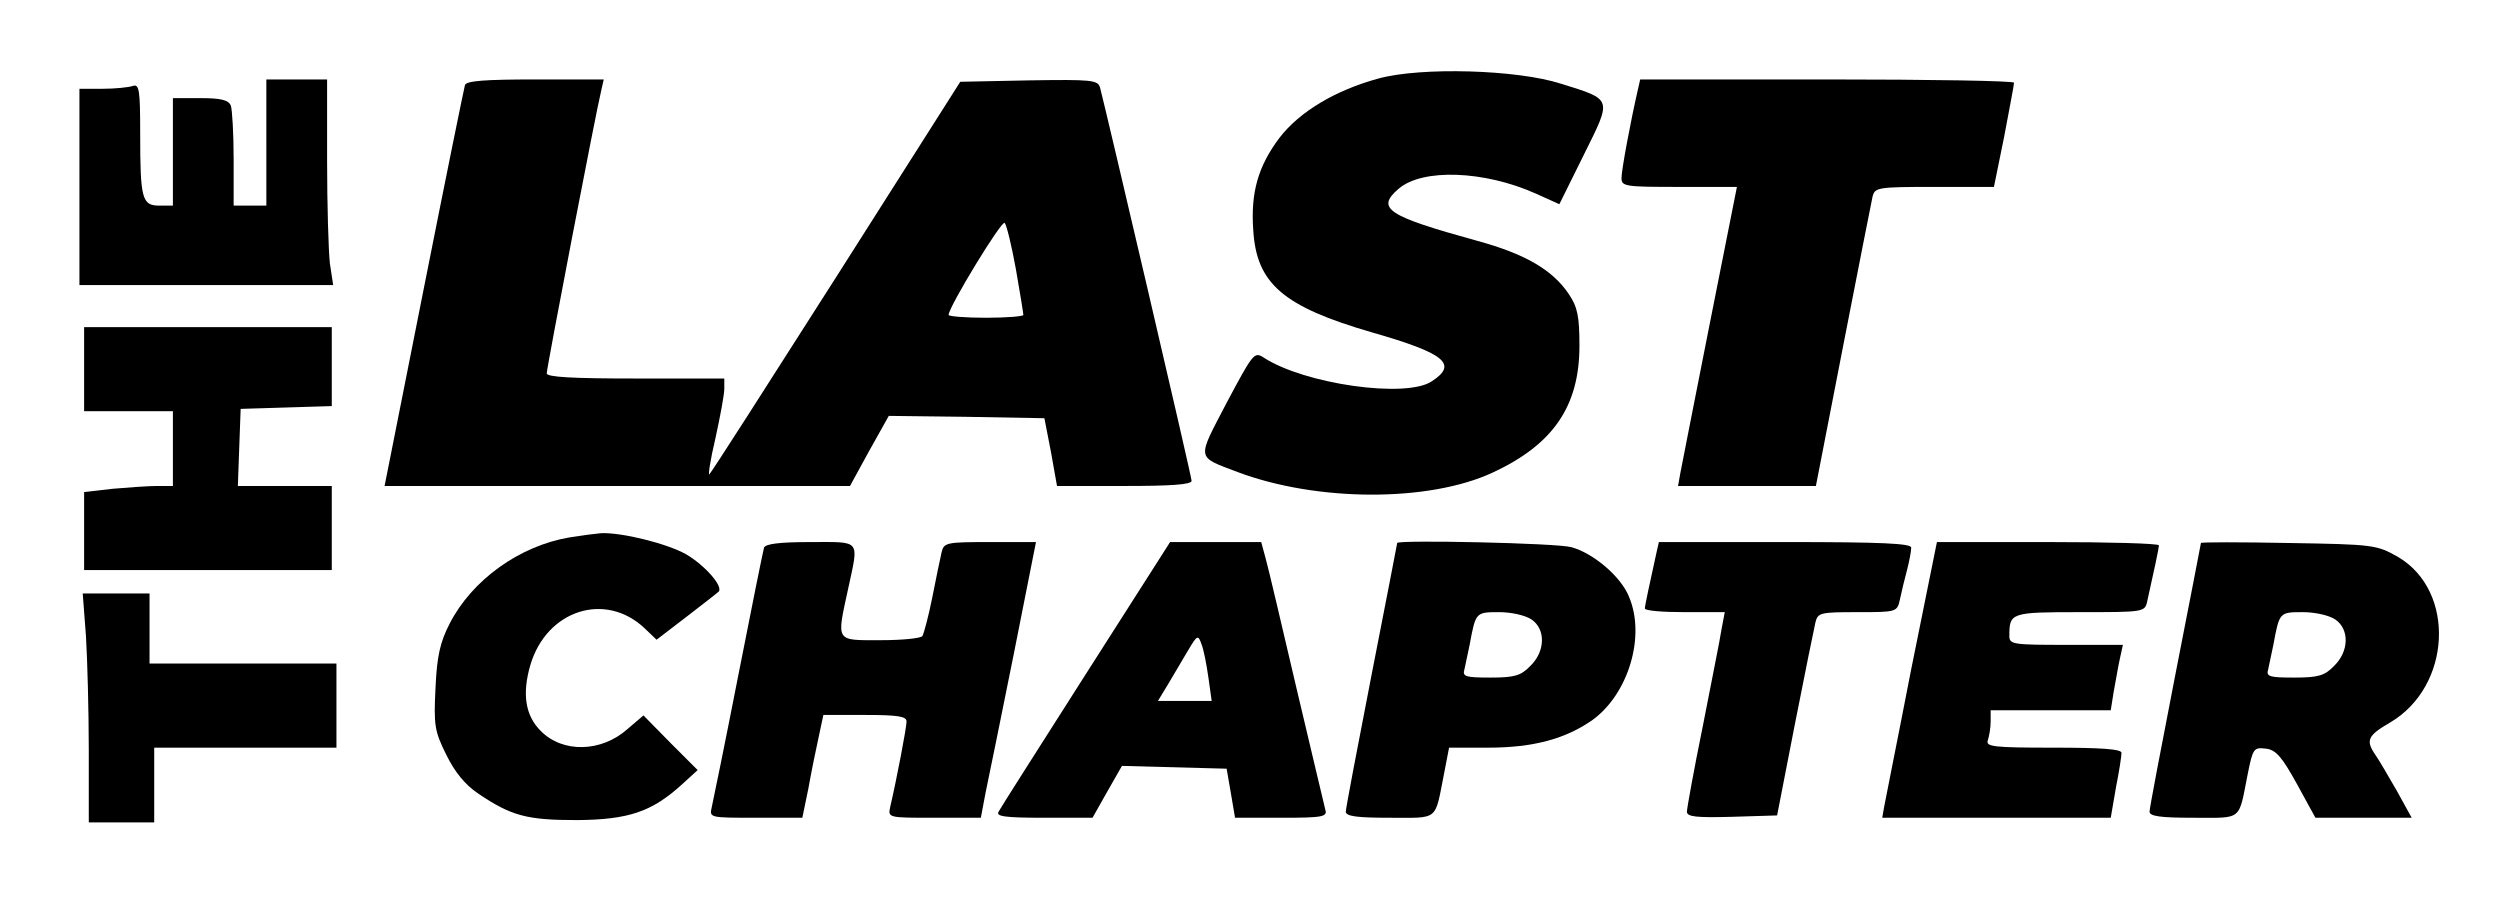<?xml version="1.0" standalone="no"?>
<!DOCTYPE svg PUBLIC "-//W3C//DTD SVG 20010904//EN"
 "http://www.w3.org/TR/2001/REC-SVG-20010904/DTD/svg10.dtd">
<svg version="1.0" xmlns="http://www.w3.org/2000/svg"
 width="535pt" height="193pt" viewBox="0 0 535 193"
 preserveAspectRatio="xMidYMid meet">

<g transform="translate(0,193) scale(0.1,-0.1)"
fill="#000000" stroke="none">
<path d="M2950 1762 c-92 -25 -169 -71 -212 -127 -45 -60 -62 -116 -56 -198 7
-114 64 -163 253 -218 157 -45 186 -68 129 -105 -55 -37 -273 -6 -360 51 -20
13 -23 8 -79 -97 -64 -123 -66 -114 23 -148 170 -64 410 -65 547 -1 129 60
185 142 185 271 0 63 -4 83 -23 111 -35 52 -94 86 -197 114 -192 53 -216 69
-167 111 51 44 183 39 293 -10 l51 -23 52 105 c61 123 63 118 -49 153 -93 30
-299 36 -390 11z"/>
<path d="M570 1625 l0 -135 -35 0 -35 0 0 99 c0 55 -3 106 -6 115 -5 12 -21
16 -65 16 l-59 0 0 -115 0 -115 -29 0 c-37 0 -41 14 -41 154 0 94 -2 107 -16
102 -9 -3 -38 -6 -65 -6 l-49 0 0 -210 0 -210 271 0 272 0 -7 46 c-3 26 -6
125 -6 220 l0 174 -65 0 -65 0 0 -135z"/>
<path d="M995 1748 c-2 -7 -42 -203 -88 -435 l-84 -423 498 0 498 0 41 75 42
75 166 -2 167 -3 14 -72 13 -73 144 0 c100 0 144 3 144 11 0 10 -184 797 -196
842 -5 16 -19 17 -152 15 l-147 -3 -265 -417 c-146 -229 -268 -420 -272 -423
-3 -4 2 31 13 77 10 46 19 93 19 106 l0 22 -190 0 c-135 0 -190 3 -190 11 0
12 106 563 117 607 l5 22 -146 0 c-108 0 -148 -3 -151 -12z m1179 -394 c9 -51
16 -95 16 -98 0 -3 -36 -6 -80 -6 -44 0 -80 3 -80 6 0 17 114 204 120 197 4
-4 15 -49 24 -99z"/>
<path d="M3505 1738 c-16 -70 -35 -172 -35 -189 0 -18 8 -19 123 -19 l124 0
-58 -292 c-32 -161 -60 -305 -63 -320 l-5 -28 147 0 148 0 58 298 c32 163 60
307 63 320 5 21 9 22 133 22 l127 0 22 108 c11 59 21 110 21 115 0 4 -180 7
-400 7 l-400 0 -5 -22z"/>
<path d="M180 1140 l0 -90 95 0 95 0 0 -80 0 -80 -34 0 c-18 0 -61 -3 -95 -6
l-61 -7 0 -83 0 -84 265 0 265 0 0 90 0 90 -100 0 -101 0 3 83 3 82 98 3 97 3
0 84 0 85 -265 0 -265 0 0 -90z"/>
<path d="M1219 780 c-107 -18 -209 -91 -257 -185 -20 -39 -27 -69 -30 -137 -4
-80 -2 -93 23 -143 18 -37 40 -64 68 -83 71 -48 104 -57 212 -57 111 1 160 18
224 76 l34 31 -58 58 -58 59 -34 -29 c-56 -50 -139 -52 -186 -4 -33 33 -40 79
-22 141 35 118 161 158 245 78 l25 -24 64 49 c35 27 66 51 69 54 10 11 -29 56
-70 80 -41 23 -138 47 -182 45 -12 -1 -42 -5 -67 -9z"/>
<path d="M1635 758 c-2 -7 -27 -130 -55 -273 -28 -143 -54 -270 -57 -283 -5
-22 -4 -22 95 -22 l99 0 13 63 c6 34 16 83 22 110 l10 47 89 0 c71 0 89 -3 89
-14 0 -13 -21 -123 -35 -183 -5 -23 -4 -23 94 -23 l100 0 10 53 c6 28 33 161
60 295 l48 242 -98 0 c-94 0 -99 -1 -104 -22 -3 -13 -12 -56 -20 -97 -8 -40
-18 -77 -21 -82 -3 -5 -43 -9 -90 -9 -97 0 -94 -5 -69 110 23 107 29 100 -80
100 -68 0 -97 -4 -100 -12z"/>
<path d="M2324 488 c-98 -154 -183 -287 -187 -295 -6 -10 12 -13 97 -13 l104
0 31 55 32 56 112 -3 112 -3 9 -52 9 -53 99 0 c90 0 99 2 94 18 -2 9 -30 125
-61 257 -31 132 -60 257 -66 278 l-10 37 -97 0 -98 0 -180 -282z m262 -8 l7
-50 -58 0 -57 0 23 38 c12 20 31 52 42 71 19 32 21 33 28 13 5 -12 11 -44 15
-72z"/>
<path d="M2990 768 c0 -2 -25 -129 -55 -283 -30 -154 -55 -285 -55 -292 0 -10
25 -13 94 -13 106 0 96 -8 116 93 l11 57 83 0 c98 0 167 19 225 60 76 56 113
179 77 263 -17 43 -76 93 -123 106 -32 9 -373 16 -373 9z m288 -164 c30 -21
29 -68 -3 -99 -20 -21 -34 -25 -85 -25 -54 0 -61 2 -56 18 2 9 7 33 11 52 13
70 13 70 63 70 27 0 57 -7 70 -16z"/>
<path d="M3545 748 c-14 -64 -25 -114 -25 -120 0 -5 38 -8 85 -8 l86 0 -7 -37
c-3 -21 -22 -114 -40 -207 -19 -93 -34 -176 -34 -183 0 -11 20 -13 96 -11 l97
3 38 195 c21 107 41 205 44 218 5 21 11 22 90 22 84 0 85 0 91 28 3 15 10 43
15 62 5 19 9 41 9 48 0 9 -61 12 -270 12 l-270 0 -5 -22z"/>
<path d="M4090 498 c-29 -150 -56 -283 -58 -295 l-4 -23 244 0 245 0 11 64 c7
35 12 68 12 75 0 8 -44 11 -146 11 -129 0 -145 2 -140 16 3 9 6 27 6 40 l0 24
129 0 128 0 6 38 c4 20 9 52 13 70 l7 32 -122 0 c-113 0 -121 1 -121 19 0 50
3 51 151 51 136 0 139 0 144 23 14 63 25 113 25 120 0 4 -107 7 -238 7 l-237
0 -55 -272z"/>
<path d="M4710 768 c0 -2 -25 -129 -55 -283 -30 -154 -55 -285 -55 -292 0 -10
25 -13 94 -13 106 0 96 -8 116 93 11 55 13 58 38 55 22 -2 35 -17 67 -75 l40
-73 103 0 103 0 -32 58 c-18 31 -38 66 -46 77 -21 31 -16 41 32 69 131 77 141
281 17 354 -46 26 -51 27 -234 30 -104 2 -188 2 -188 0z m288 -164 c30 -21 29
-68 -3 -99 -20 -21 -34 -25 -85 -25 -54 0 -61 2 -56 18 2 9 7 33 11 52 13 70
13 70 63 70 27 0 57 -7 70 -16z"/>
<path d="M184 568 c3 -50 6 -160 6 -245 l0 -153 70 0 70 0 0 80 0 80 195 0
195 0 0 90 0 90 -200 0 -200 0 0 75 0 75 -71 0 -72 0 7 -92z"/>
</g>
</svg>

